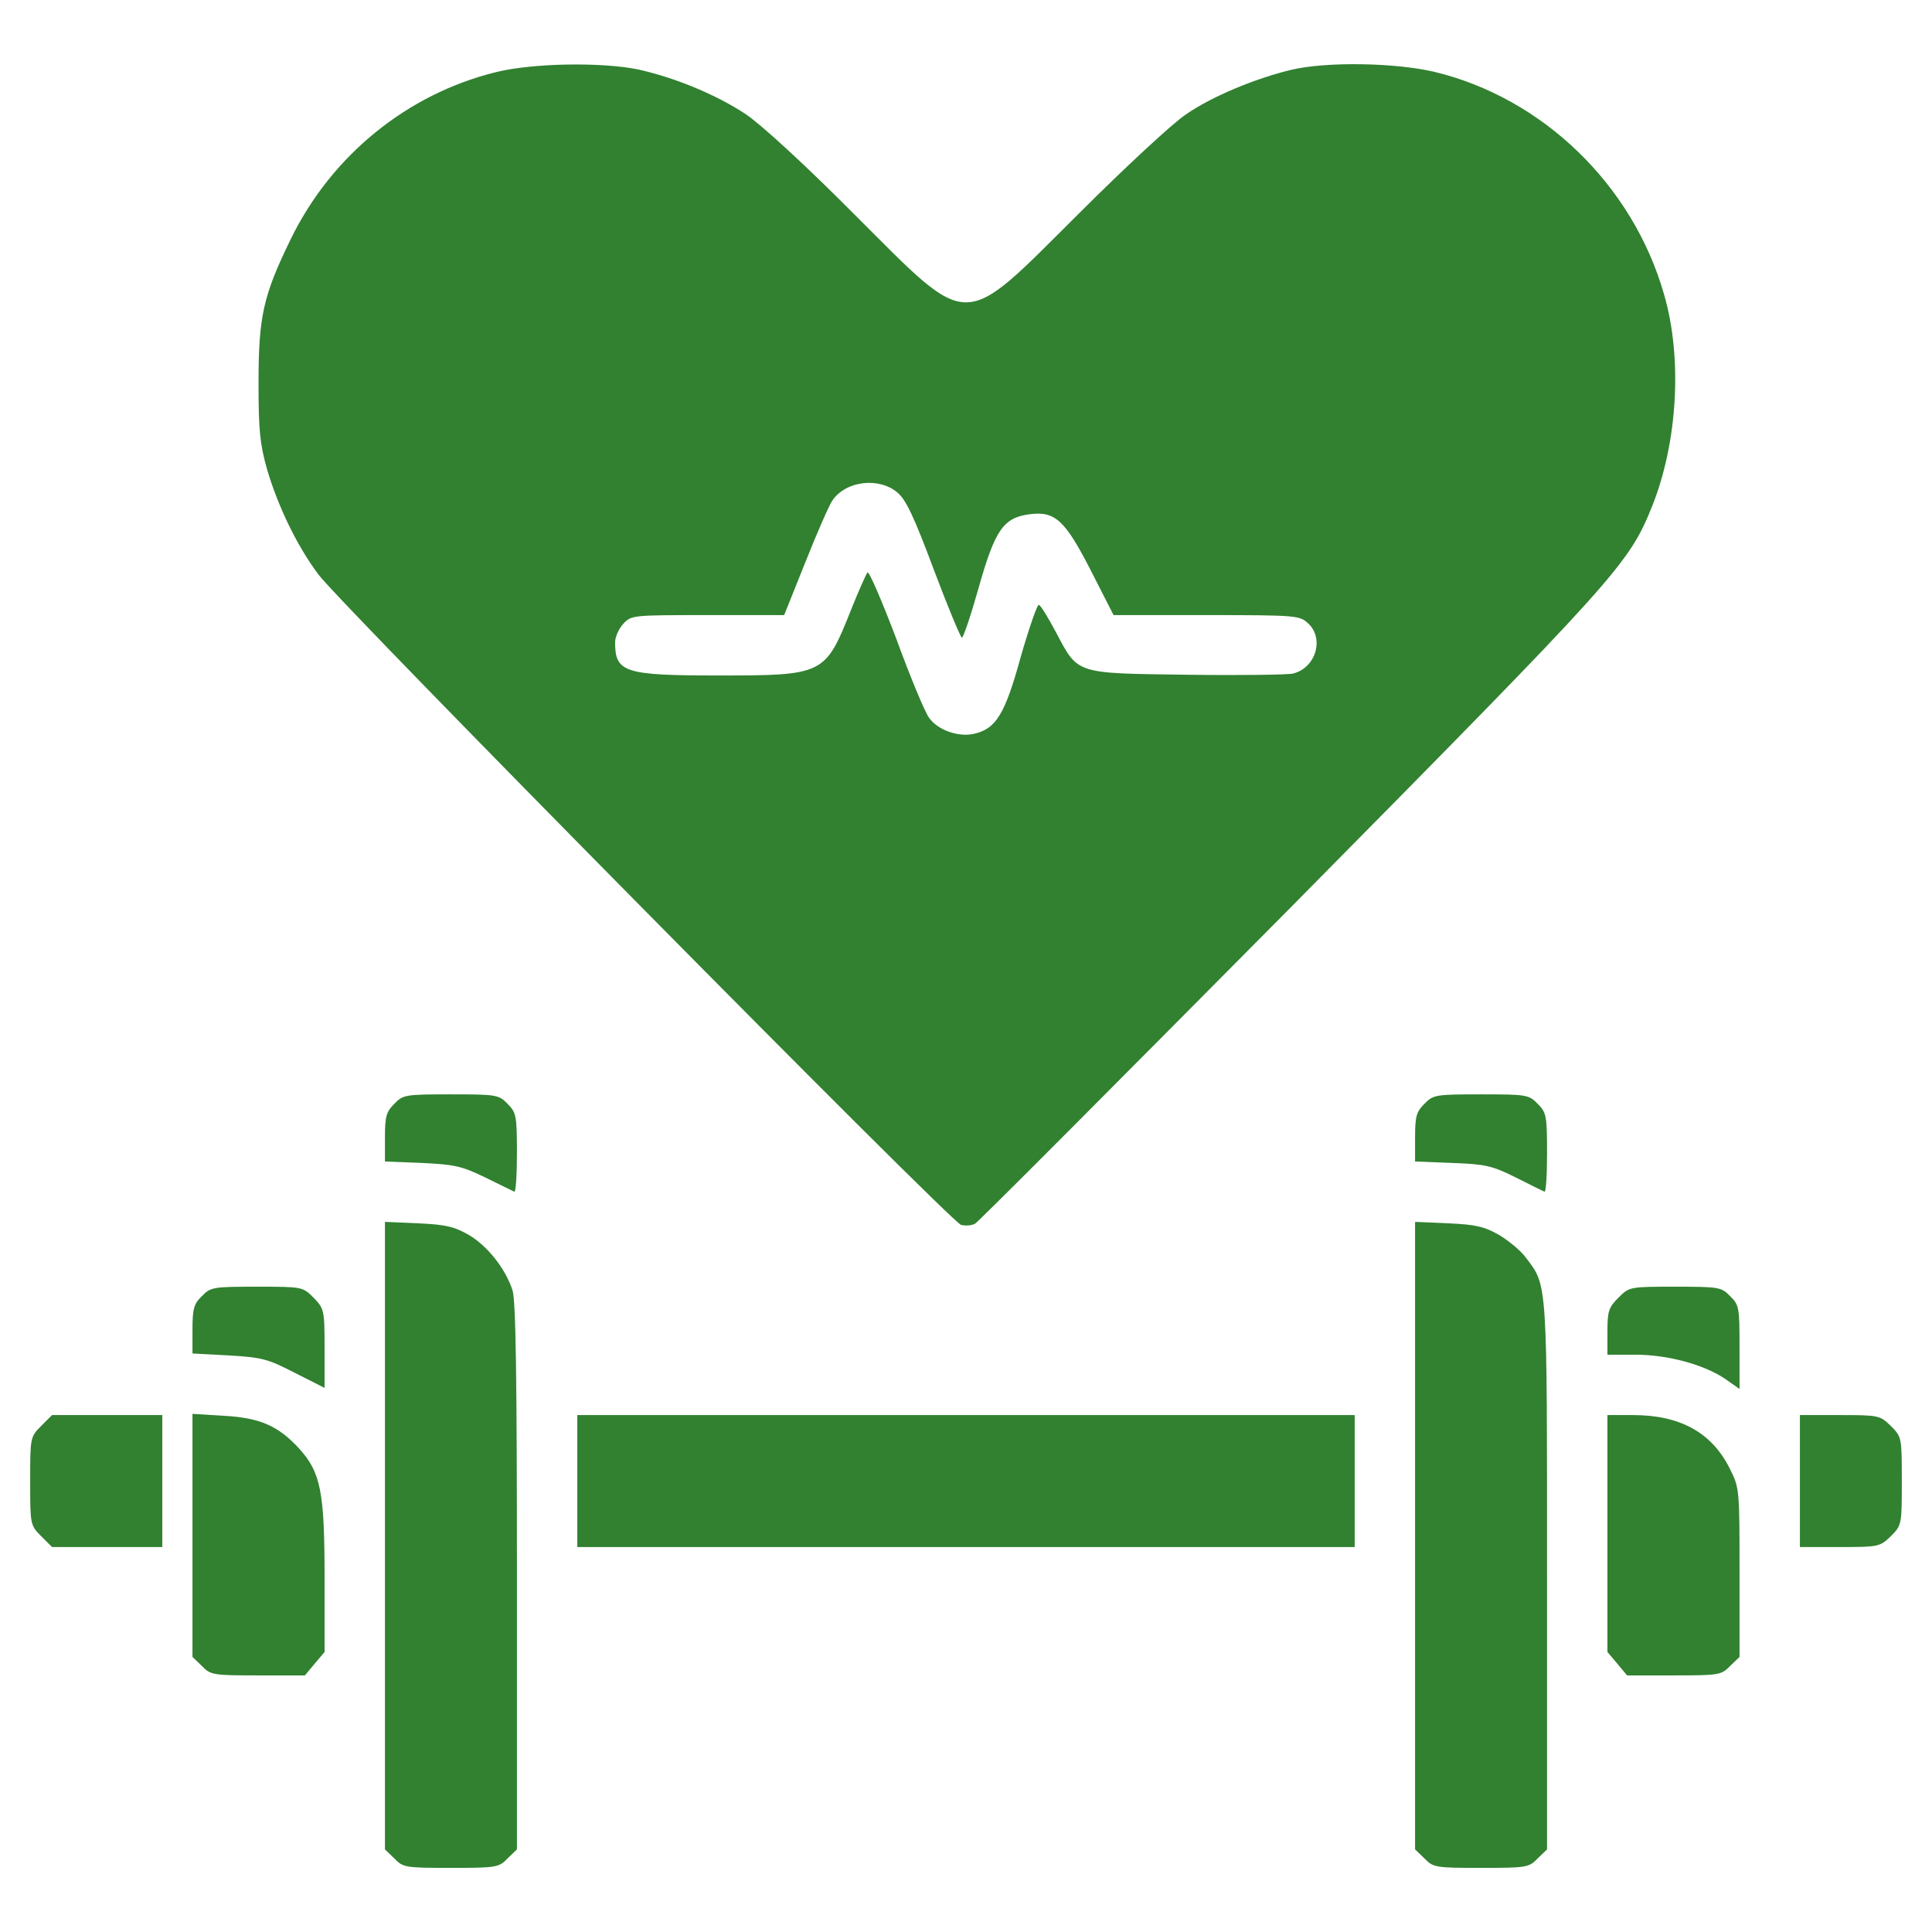 
<svg width="16" height="16" viewBox="0 0 16 16" fill="none" xmlns="http://www.w3.org/2000/svg">
<path d="M4.109 0.597C3.372 0.778 2.744 1.288 2.406 1.984C2.181 2.447 2.141 2.616 2.141 3.172C2.141 3.569 2.153 3.678 2.212 3.888C2.303 4.197 2.462 4.525 2.638 4.759C2.828 5.013 7.875 10.122 7.959 10.144C7.997 10.153 8.047 10.15 8.075 10.134C8.1 10.122 9.275 8.941 10.688 7.516C13.412 4.759 13.488 4.675 13.684 4.188C13.894 3.659 13.934 2.963 13.781 2.438C13.522 1.531 12.775 0.809 11.875 0.594C11.55 0.519 10.988 0.509 10.694 0.578C10.394 0.65 10.034 0.8 9.822 0.947C9.713 1.019 9.312 1.391 8.931 1.772C7.95 2.747 8.05 2.747 7.078 1.778C6.662 1.359 6.306 1.034 6.178 0.947C5.934 0.784 5.584 0.641 5.284 0.575C4.981 0.513 4.412 0.522 4.109 0.597ZM7.431 4.078C7.503 4.138 7.569 4.278 7.734 4.719C7.85 5.028 7.956 5.281 7.966 5.281C7.978 5.281 8.041 5.094 8.106 4.863C8.241 4.388 8.309 4.288 8.525 4.259C8.738 4.231 8.819 4.306 9.034 4.725L9.222 5.094H9.991C10.741 5.094 10.762 5.097 10.834 5.163C10.969 5.288 10.897 5.531 10.709 5.578C10.672 5.588 10.278 5.594 9.838 5.588C8.9 5.575 8.931 5.588 8.744 5.234C8.681 5.116 8.619 5.013 8.603 5.009C8.591 5.003 8.522 5.2 8.453 5.441C8.322 5.919 8.247 6.038 8.062 6.078C7.934 6.106 7.763 6.044 7.694 5.944C7.659 5.897 7.537 5.603 7.422 5.288C7.303 4.975 7.197 4.728 7.184 4.741C7.172 4.756 7.109 4.897 7.047 5.053C6.834 5.588 6.822 5.594 5.953 5.594C5.169 5.594 5.094 5.569 5.094 5.319C5.094 5.275 5.125 5.206 5.162 5.166C5.228 5.094 5.241 5.094 5.862 5.094H6.494L6.672 4.65C6.769 4.406 6.869 4.178 6.894 4.144C7.006 3.981 7.278 3.95 7.431 4.078Z" fill="#318130"/>
<path d="M3.266 9.141C3.2 9.206 3.188 9.244 3.188 9.416V9.619L3.494 9.631C3.763 9.644 3.822 9.656 4.016 9.75C4.138 9.809 4.244 9.863 4.259 9.869C4.272 9.875 4.281 9.731 4.281 9.547C4.281 9.238 4.275 9.213 4.203 9.141C4.131 9.066 4.109 9.063 3.734 9.063C3.359 9.063 3.337 9.066 3.266 9.141Z" fill="#318130"/>
<path d="M11.797 9.141C11.731 9.206 11.719 9.244 11.719 9.416V9.619L12.025 9.631C12.3 9.641 12.356 9.653 12.55 9.75C12.669 9.809 12.775 9.863 12.791 9.869C12.803 9.875 12.812 9.731 12.812 9.547C12.812 9.238 12.806 9.213 12.734 9.141C12.662 9.066 12.641 9.063 12.266 9.063C11.891 9.063 11.869 9.066 11.797 9.141Z" fill="#318130"/>
<path d="M3.188 12.716V15.316L3.266 15.391C3.337 15.466 3.359 15.469 3.734 15.469C4.109 15.469 4.131 15.466 4.203 15.391L4.281 15.316V13.053C4.281 11.419 4.272 10.762 4.244 10.684C4.184 10.503 4.037 10.319 3.884 10.228C3.763 10.159 3.694 10.141 3.462 10.131L3.188 10.119V12.716Z" fill="#318130"/>
<path d="M11.719 12.716V15.316L11.797 15.391C11.869 15.466 11.891 15.469 12.266 15.469C12.641 15.469 12.662 15.466 12.734 15.391L12.812 15.316V13.053C12.812 10.594 12.816 10.65 12.637 10.416C12.597 10.359 12.494 10.275 12.416 10.228C12.294 10.159 12.225 10.141 11.994 10.131L11.719 10.119V12.716Z" fill="#318130"/>
<path d="M1.672 10.734C1.606 10.797 1.594 10.838 1.594 11.009V11.209L1.894 11.225C2.169 11.241 2.216 11.253 2.441 11.369L2.688 11.494V11.166C2.688 10.847 2.684 10.838 2.597 10.747C2.506 10.656 2.503 10.656 2.125 10.656C1.766 10.656 1.744 10.659 1.672 10.734Z" fill="#318130"/>
<path d="M13.403 10.747C13.322 10.828 13.312 10.859 13.312 11.028V11.219H13.544C13.809 11.219 14.113 11.3 14.291 11.422L14.406 11.503V11.156C14.406 10.831 14.403 10.806 14.328 10.734C14.256 10.659 14.234 10.656 13.875 10.656C13.497 10.656 13.494 10.656 13.403 10.747Z" fill="#318130"/>
<path d="M0.341 11.809C0.25 11.9 0.25 11.906 0.25 12.266C0.25 12.625 0.25 12.631 0.341 12.722L0.431 12.812H0.887H1.344V12.266V11.719H0.887H0.431L0.341 11.809Z" fill="#318130"/>
<path d="M1.594 12.716V13.722L1.672 13.797C1.744 13.872 1.766 13.875 2.138 13.875H2.525L2.606 13.778L2.688 13.681V13.066C2.688 12.353 2.656 12.194 2.478 11.997C2.306 11.809 2.153 11.741 1.853 11.725L1.594 11.709V12.716Z" fill="#318130"/>
<path d="M4.781 12.266V12.812H8H11.219V12.266V11.719H8H4.781V12.266Z" fill="#318130"/>
<path d="M13.312 12.7V13.681L13.394 13.778L13.475 13.875H13.863C14.234 13.875 14.256 13.872 14.328 13.797L14.406 13.722V13.022C14.406 12.334 14.406 12.322 14.325 12.162C14.178 11.866 13.916 11.719 13.525 11.719H13.312V12.7Z" fill="#318130"/>
<path d="M14.906 12.266V12.812H15.238C15.559 12.812 15.569 12.809 15.659 12.722C15.75 12.631 15.75 12.625 15.75 12.266C15.75 11.906 15.75 11.9 15.659 11.809C15.569 11.722 15.559 11.719 15.238 11.719H14.906V12.266Z" fill="#318130"/>
</svg>
